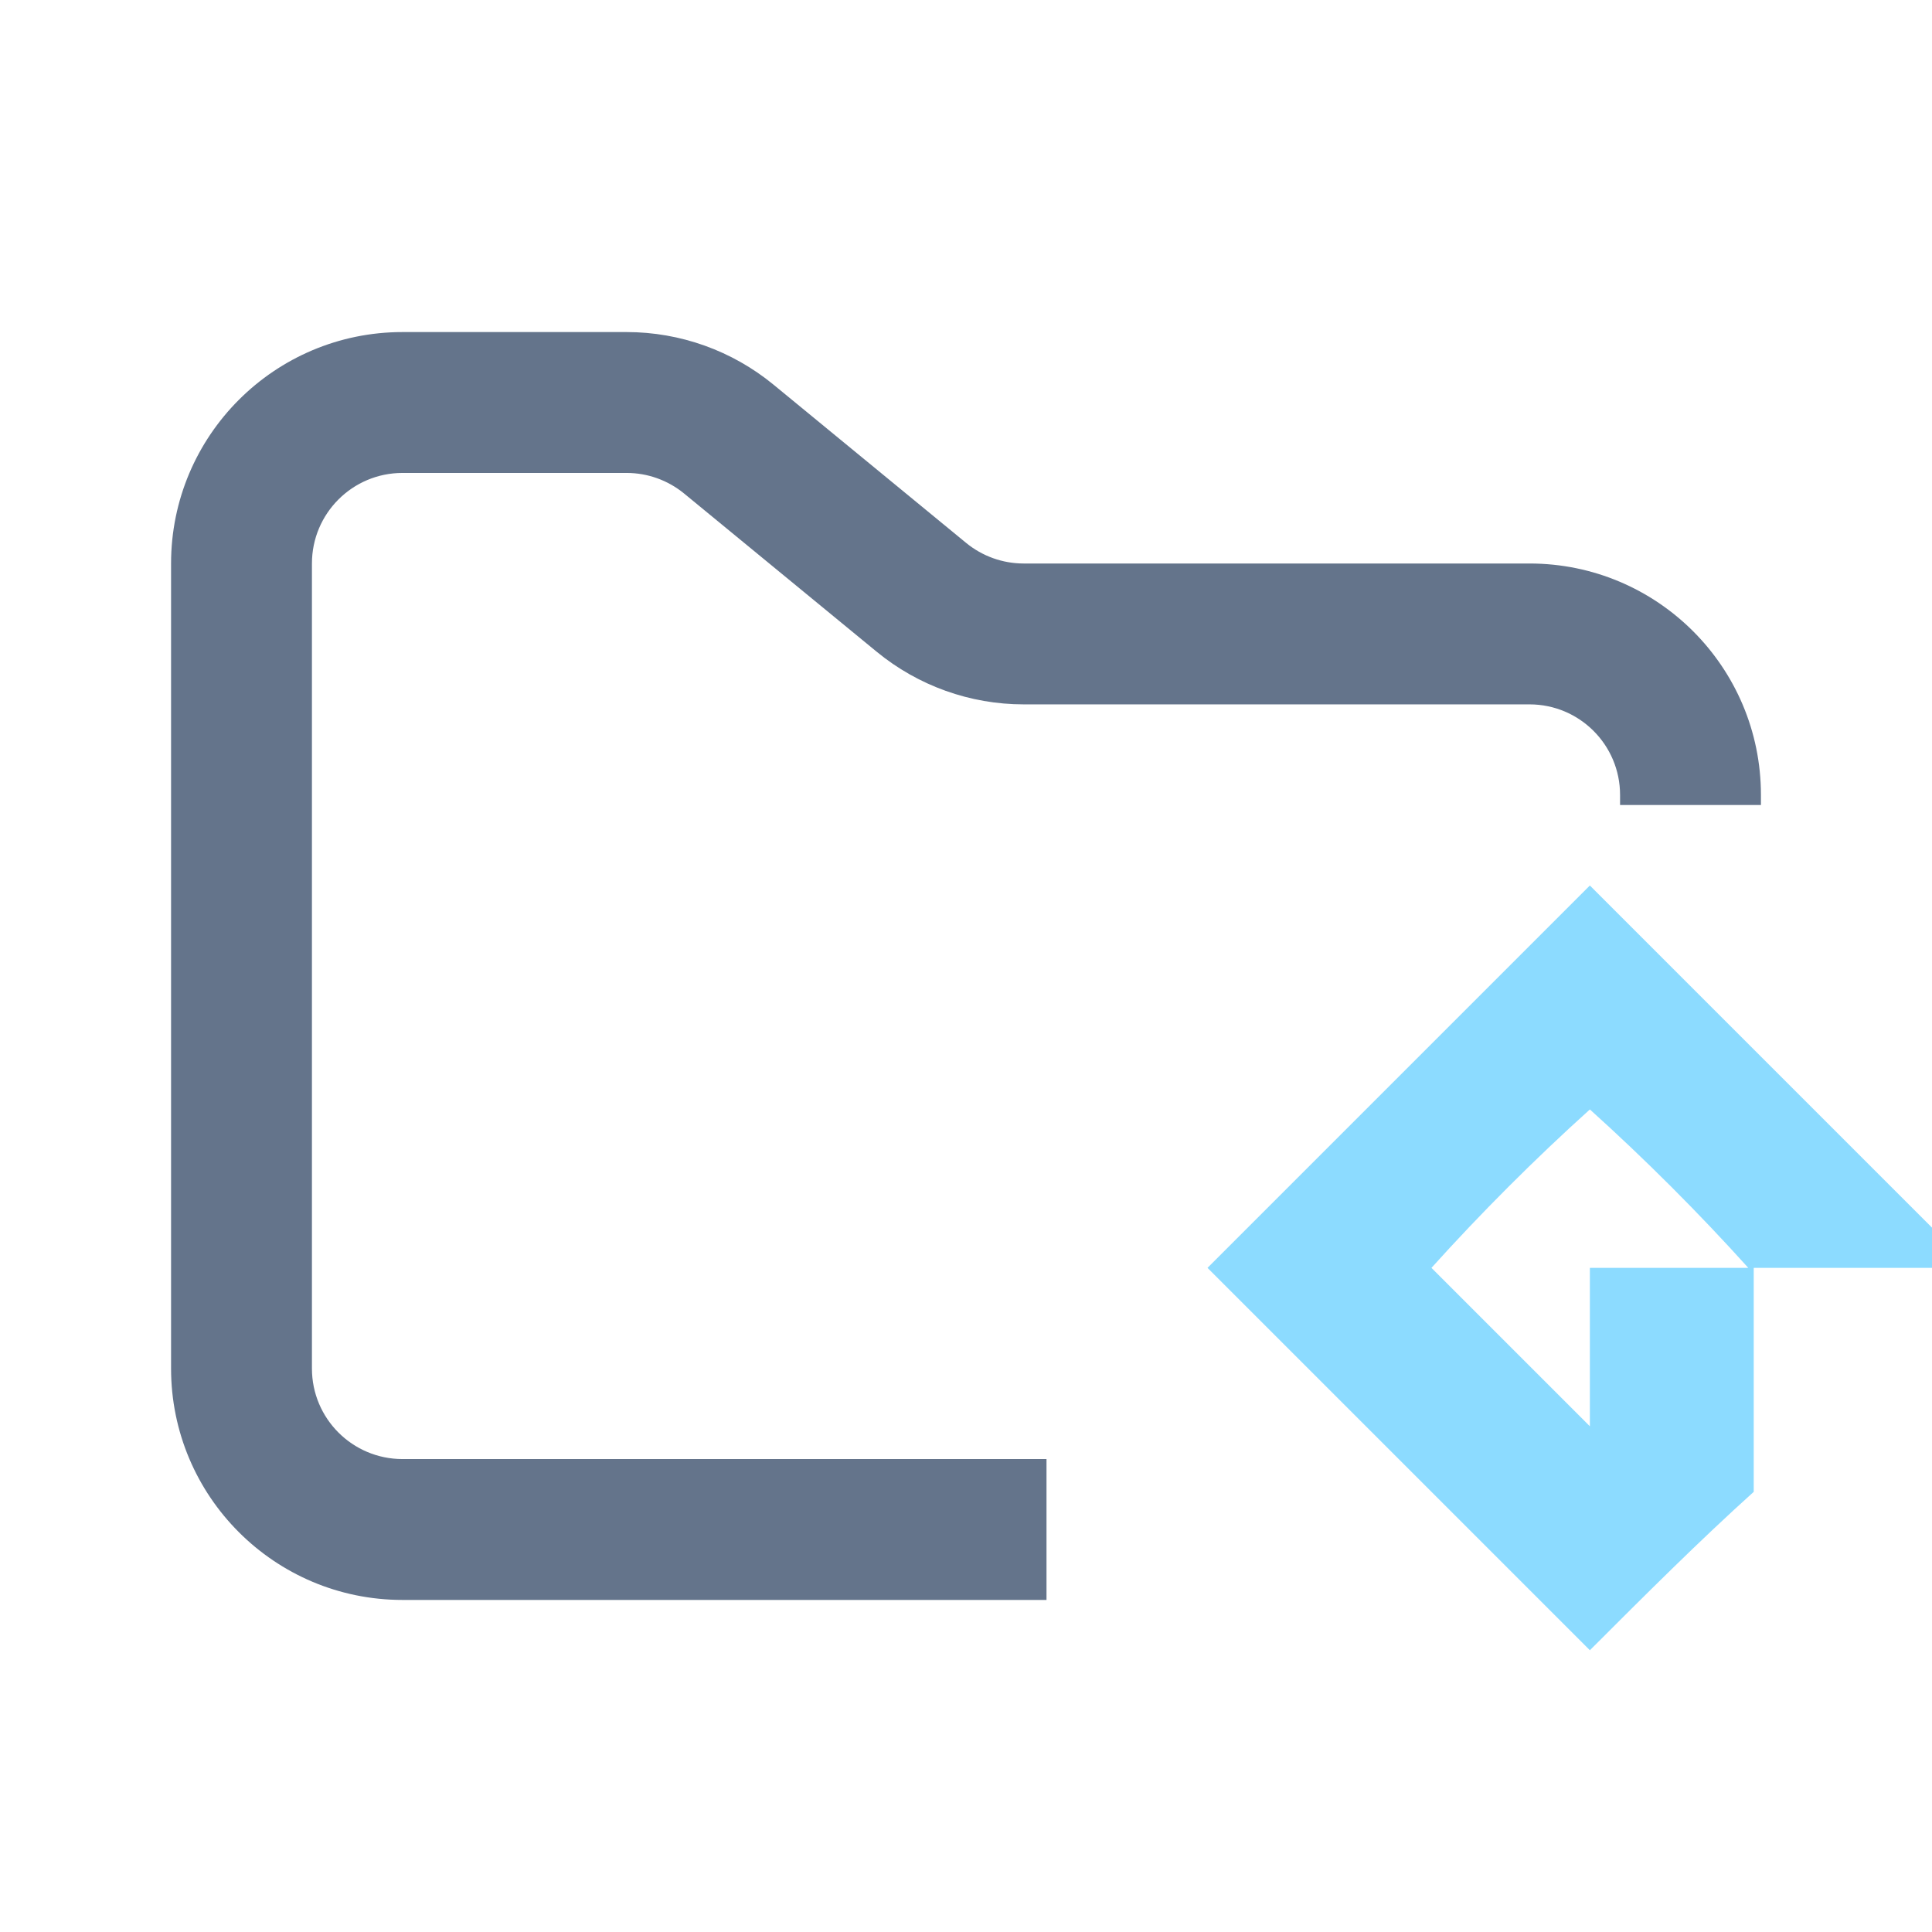 <svg width="48" height="48" viewBox="0 0 48 48" fill="none" xmlns="http://www.w3.org/2000/svg">
<g clip-path="url(#clip0_808_995)">
<path fill-rule="evenodd" clip-rule="evenodd" d="M10 8.25C6.824 8.25 4.25 10.824 4.25 14V34C4.25 37.176 6.824 39.75 10 39.75H26V36.25H10C8.757 36.25 7.75 35.243 7.75 34V14C7.75 12.757 8.757 11.75 10 11.75H15.568C16.089 11.75 16.593 11.931 16.996 12.261L21.782 16.193C22.811 17.038 24.101 17.5 25.432 17.5H38C39.243 17.5 40.25 18.507 40.25 19.75V20H43.75V19.75C43.75 16.574 41.176 14 38 14H25.432C24.911 14 24.407 13.819 24.004 13.489L19.218 9.557C18.189 8.712 16.899 8.25 15.568 8.25H10Z" fill="#64748B"/>
<path fill-rule="evenodd" clip-rule="evenodd" d="M39.5 22L49 31.5H43.571V37.064C42.214 38.286 40.857 39.643 39.5 41L30 31.5L39.5 22ZM35.564 31.5L39.5 35.436V31.5H43.436C42.214 30.143 40.857 28.786 39.5 27.564C38.143 28.786 36.786 30.143 35.564 31.5Z" fill="#8CDBFF"/>
</g>
<defs>
<clipPath id="clip0_808_995">
<rect width="48" height="48" fill="white"/>
</clipPath>
</defs>
</svg>
